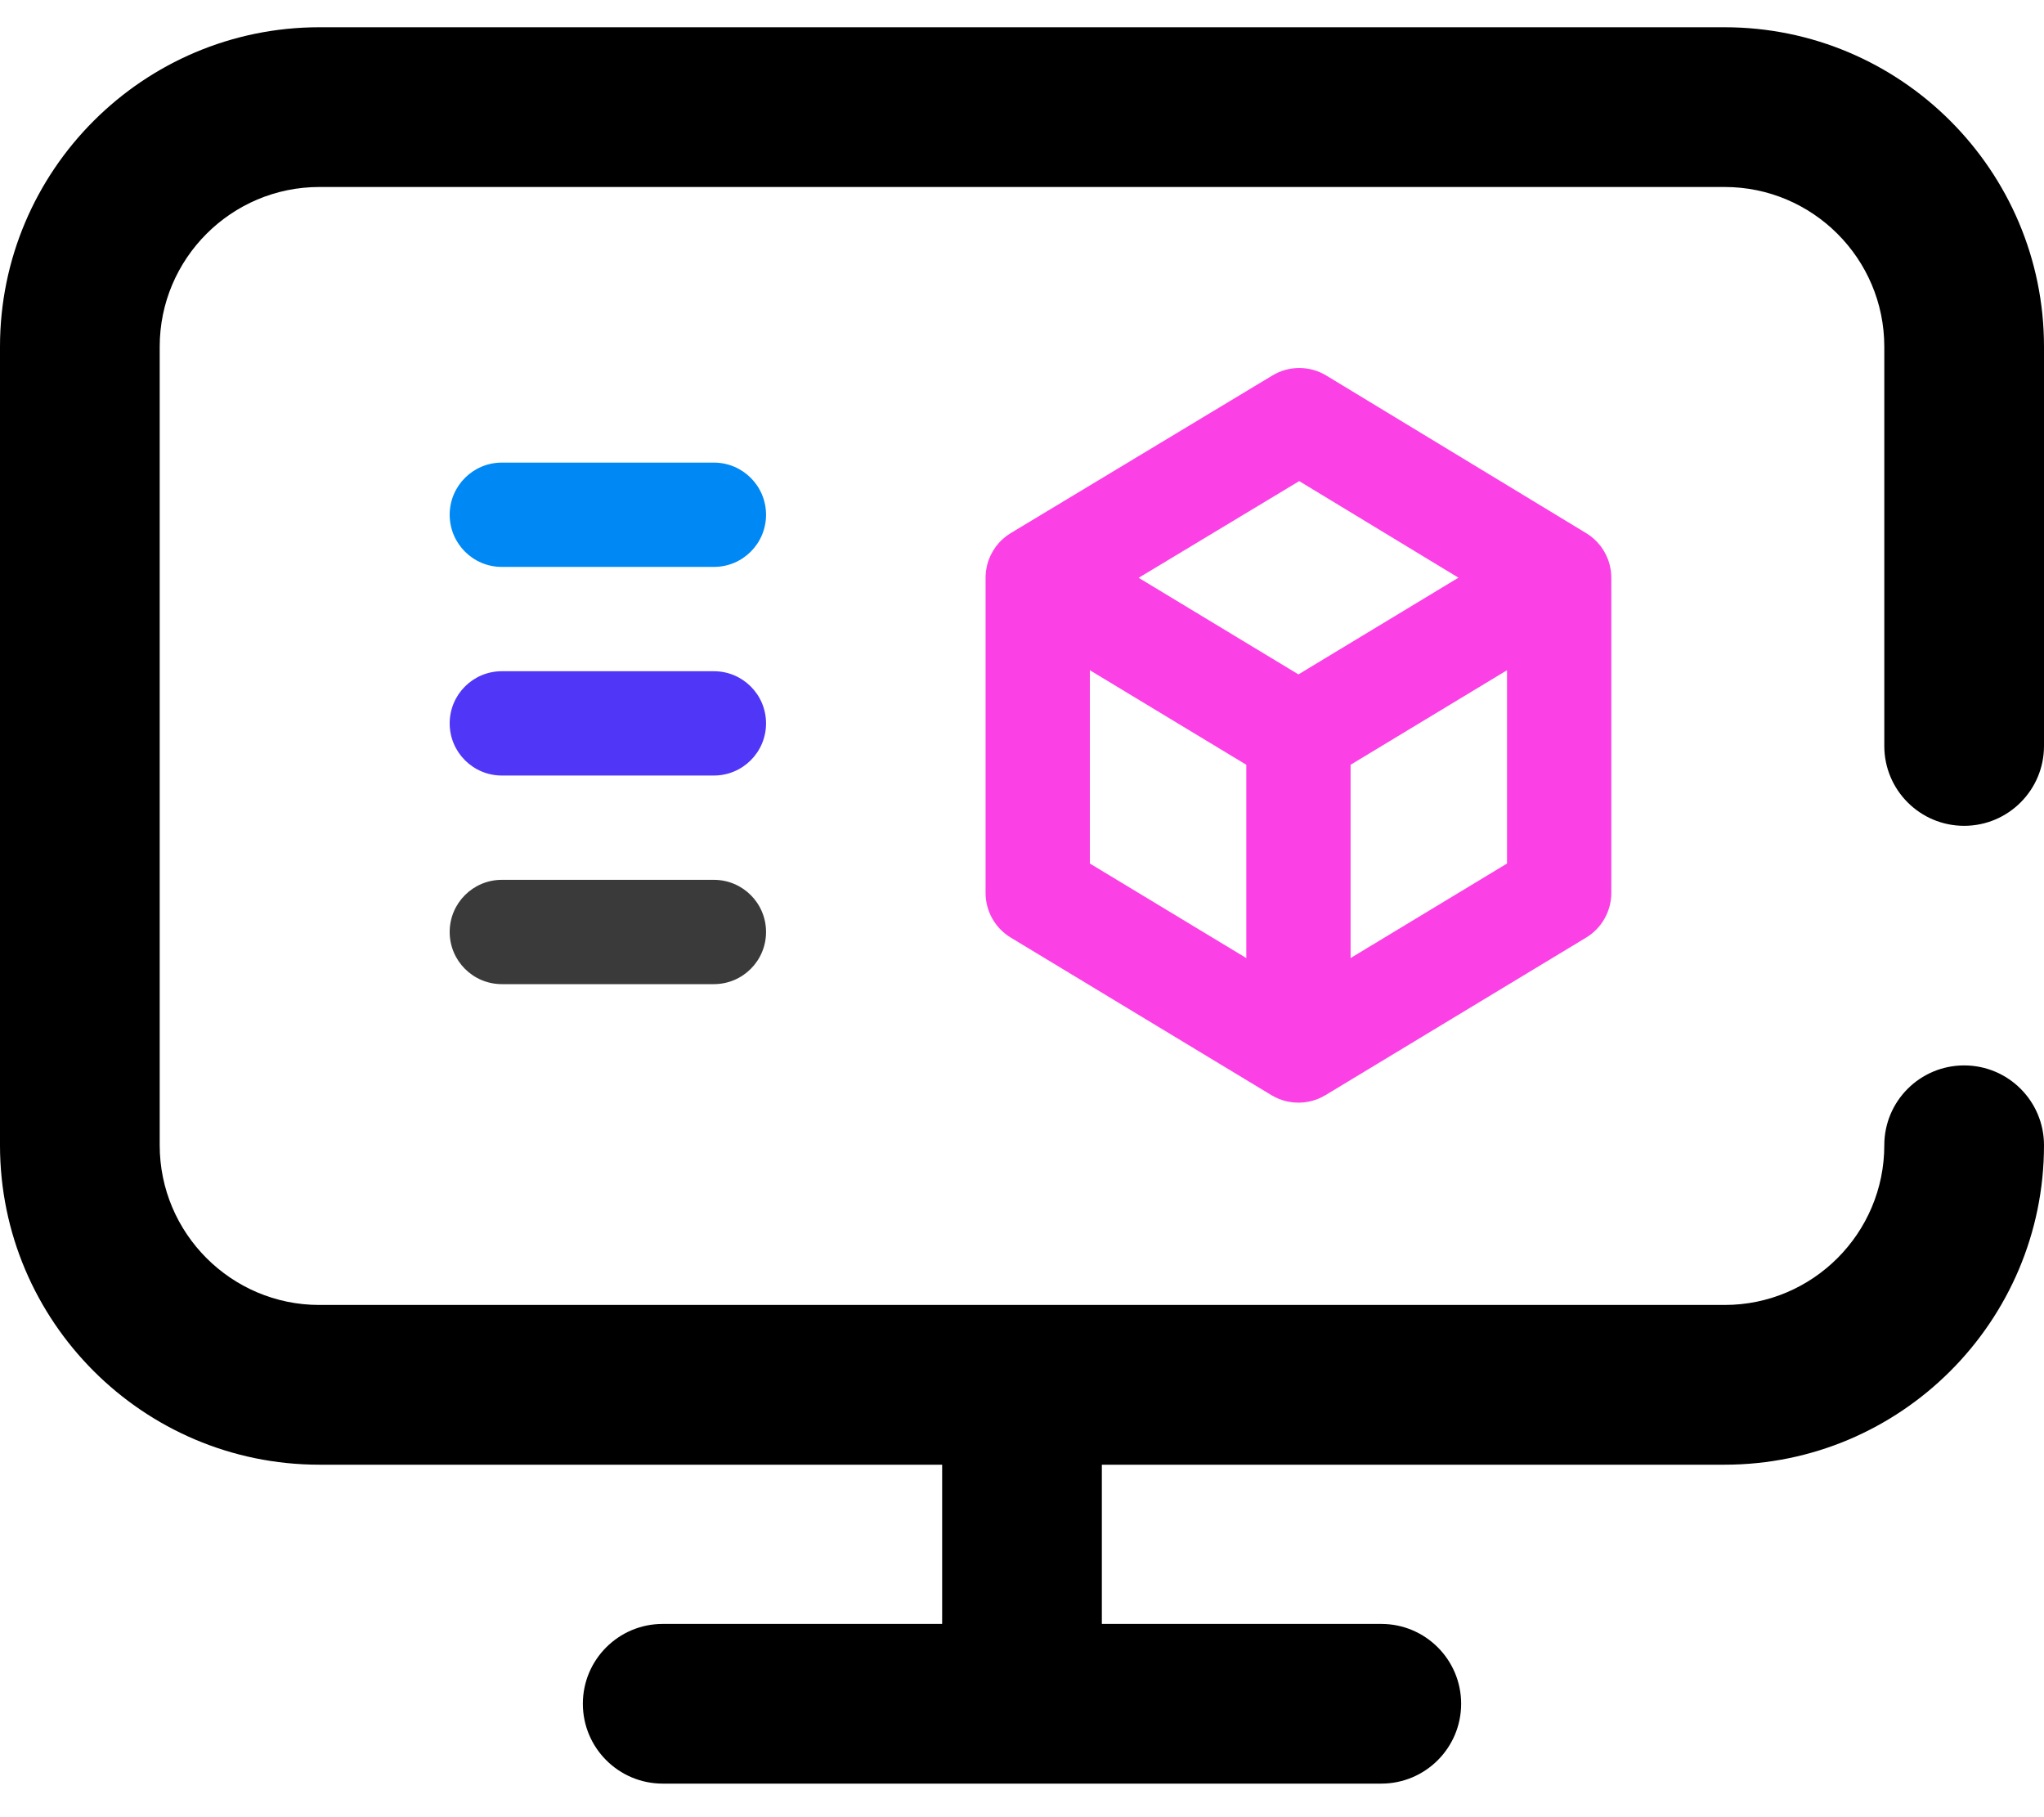 <?xml version="1.0" encoding="UTF-8"?>
<svg width="45px" height="40px" viewBox="0 0 45 40" version="1.1" xmlns="http://www.w3.org/2000/svg" xmlns:xlink="http://www.w3.org/1999/xlink">
    <!-- Generator: Sketch 53 (72520) - https://sketchapp.com -->
    <title>ICON/MARKETING</title>
    <desc>Created with Sketch.</desc>
    <g id="MISSIONS-+-PROJECTS" stroke="none" stroke-width="1" fill="none" fill-rule="evenodd">
        <g id="MISSIONS/SINGLE_PROJECT/LOGGED_IN" transform="translate(-1018, -1801)">
            <g id="SKILLS-NEEDED" transform="translate(0, 1336)">
                <g id="DESIGN" transform="translate(345, 423)">
                    <g id="ICON/UX" transform="translate(673, 39)">
                        <g id="settings-2" stroke-width="1" fill-rule="evenodd" transform="translate(0, 3.6)" fill="#000000">
                            <path d="M41.484,15.82 L41.484,7.031 C41.484,5.093 39.907,3.516 37.969,3.516 L7.031,3.516 C5.093,3.516 3.516,5.093 3.516,7.031 L3.516,24.609 C3.516,26.548 5.093,28.125 7.031,28.125 L37.969,28.125 C39.907,28.125 41.484,26.548 41.484,24.609 C41.484,23.638 42.271,22.852 43.242,22.852 C44.213,22.852 45,23.638 45,24.609 C45,28.487 41.846,31.641 37.969,31.641 L24.258,31.641 L24.258,35.146 L30.41,35.146 C31.381,35.146 32.168,35.933 32.168,36.903 C32.168,37.874 31.381,38.661 30.41,38.661 L14.59,38.661 C13.619,38.661 12.832,37.874 12.832,36.903 C12.832,35.933 13.619,35.146 14.59,35.146 L20.742,35.146 L20.742,31.641 L7.031,31.641 C3.154,31.641 0,28.487 0,24.609 L0,7.031 C0,3.154 3.154,0 7.031,0 L37.969,0 C41.846,0 45,3.154 45,7.031 L45,15.82 C45,16.791 44.213,17.578 43.242,17.578 C42.271,17.578 41.484,16.791 41.484,15.82 Z" id="Shape" fill-rule="nonzero"></path>
                        </g>
                        <path d="M35.473,15.685 C35.473,15.674 35.473,15.663 35.472,15.652 C35.47,15.622 35.468,15.592 35.464,15.563 C35.462,15.552 35.46,15.542 35.458,15.531 C35.454,15.508 35.45,15.486 35.445,15.464 C35.443,15.453 35.441,15.443 35.438,15.432 C35.43,15.402 35.422,15.373 35.412,15.345 C35.408,15.335 35.405,15.326 35.402,15.317 C35.392,15.291 35.381,15.265 35.369,15.24 C35.367,15.234 35.365,15.229 35.362,15.223 C35.347,15.193 35.331,15.163 35.314,15.134 C35.312,15.13 35.31,15.127 35.309,15.124 C35.306,15.121 35.304,15.118 35.302,15.114 C35.284,15.085 35.265,15.057 35.245,15.029 C35.242,15.025 35.239,15.022 35.236,15.018 C35.218,14.995 35.199,14.973 35.18,14.951 C35.173,14.944 35.167,14.937 35.161,14.93 C35.14,14.907 35.118,14.886 35.095,14.865 C35.087,14.858 35.079,14.852 35.071,14.845 C35.054,14.83 35.036,14.815 35.017,14.801 C35.008,14.795 35,14.788 34.991,14.782 C34.968,14.766 34.945,14.75 34.921,14.736 L34.909,14.728 C34.908,14.728 34.907,14.727 34.906,14.727 L29.2,11.267 C28.835,11.046 28.378,11.045 28.013,11.265 L22.267,14.726 C22.265,14.727 22.263,14.728 22.261,14.73 L22.253,14.734 C22.229,14.749 22.205,14.765 22.183,14.781 C22.173,14.788 22.164,14.795 22.154,14.802 C22.136,14.815 22.119,14.829 22.102,14.844 C22.094,14.851 22.085,14.858 22.078,14.865 C22.054,14.885 22.033,14.907 22.012,14.929 C22.005,14.936 21.998,14.944 21.991,14.951 C21.972,14.973 21.953,14.995 21.936,15.018 C21.933,15.022 21.93,15.025 21.927,15.029 C21.907,15.056 21.888,15.085 21.87,15.114 C21.868,15.117 21.865,15.12 21.863,15.124 C21.861,15.127 21.86,15.13 21.858,15.134 C21.841,15.163 21.825,15.192 21.81,15.223 C21.807,15.229 21.805,15.235 21.802,15.241 C21.791,15.266 21.78,15.291 21.77,15.317 C21.767,15.326 21.764,15.335 21.76,15.344 C21.75,15.373 21.742,15.402 21.734,15.431 C21.731,15.442 21.729,15.453 21.727,15.464 C21.722,15.486 21.718,15.508 21.714,15.531 C21.712,15.541 21.71,15.552 21.708,15.563 C21.704,15.592 21.702,15.622 21.7,15.652 C21.699,15.663 21.699,15.674 21.699,15.685 C21.699,15.696 21.698,15.707 21.698,15.717 L21.698,22.655 C21.698,23.057 21.908,23.43 22.252,23.638 L27.992,27.107 C28.001,27.112 28.011,27.117 28.02,27.122 C28.03,27.128 28.04,27.134 28.051,27.139 C28.078,27.154 28.106,27.167 28.134,27.179 C28.143,27.183 28.152,27.186 28.161,27.19 C28.182,27.199 28.204,27.207 28.226,27.214 C28.238,27.218 28.25,27.222 28.262,27.225 C28.288,27.233 28.314,27.239 28.34,27.245 C28.348,27.247 28.356,27.249 28.364,27.25 C28.394,27.256 28.424,27.261 28.454,27.264 C28.464,27.265 28.473,27.266 28.483,27.267 C28.517,27.27 28.552,27.272 28.586,27.272 C28.62,27.272 28.654,27.27 28.689,27.267 C28.698,27.266 28.708,27.265 28.718,27.264 C28.748,27.261 28.778,27.256 28.808,27.25 C28.816,27.249 28.824,27.247 28.832,27.245 C28.858,27.239 28.884,27.233 28.91,27.225 C28.922,27.222 28.934,27.218 28.946,27.214 C28.968,27.207 28.989,27.199 29.011,27.19 C29.02,27.186 29.029,27.183 29.038,27.179 C29.066,27.167 29.094,27.154 29.121,27.139 C29.131,27.134 29.142,27.128 29.152,27.122 C29.161,27.117 29.171,27.112 29.18,27.107 L34.92,23.638 C35.264,23.43 35.474,23.057 35.474,22.655 L35.474,15.717 C35.474,15.707 35.473,15.696 35.473,15.685 Z M28.603,13.59 L32.109,15.716 L28.586,17.845 L25.068,15.719 L28.603,13.59 Z M23.994,17.753 L27.438,19.834 L27.438,24.089 L23.994,22.008 L23.994,17.753 Z M29.734,24.089 L29.734,19.834 L33.178,17.753 L33.178,22.008 L29.734,24.089 Z" id="Shape" fill="#FB40E5" fill-rule="nonzero"></path>
                        <g id="Group" stroke-width="1" fill-rule="evenodd" transform="translate(9.9, 13.183)">
                            <path d="M5.817,2.296 L1.148,2.296 C0.514,2.296 0,1.782 0,1.148 C0,0.514 0.514,0 1.148,0 L5.817,0 C6.451,0 6.965,0.514 6.965,1.148 C6.965,1.782 6.451,2.296 5.817,2.296 Z" id="Path" fill="#0089F4"></path>
                            <path d="M5.817,6.888 L1.148,6.888 C0.514,6.888 0,6.374 0,5.74 C0,5.106 0.514,4.592 1.148,4.592 L5.817,4.592 C6.451,4.592 6.965,5.106 6.965,5.74 C6.965,6.374 6.451,6.888 5.817,6.888 Z" id="Path" fill="#5037F7"></path>
                            <path d="M5.817,11.48 L1.148,11.48 C0.514,11.48 0,10.966 0,10.332 C0,9.698 0.514,9.184 1.148,9.184 L5.817,9.184 C6.451,9.184 6.965,9.698 6.965,10.332 C6.965,10.966 6.451,11.48 5.817,11.48 Z" id="Path" fill="#3A3A3A"></path>
                        </g>
                    </g>
                </g>
            </g>
        </g>
    </g>
</svg>